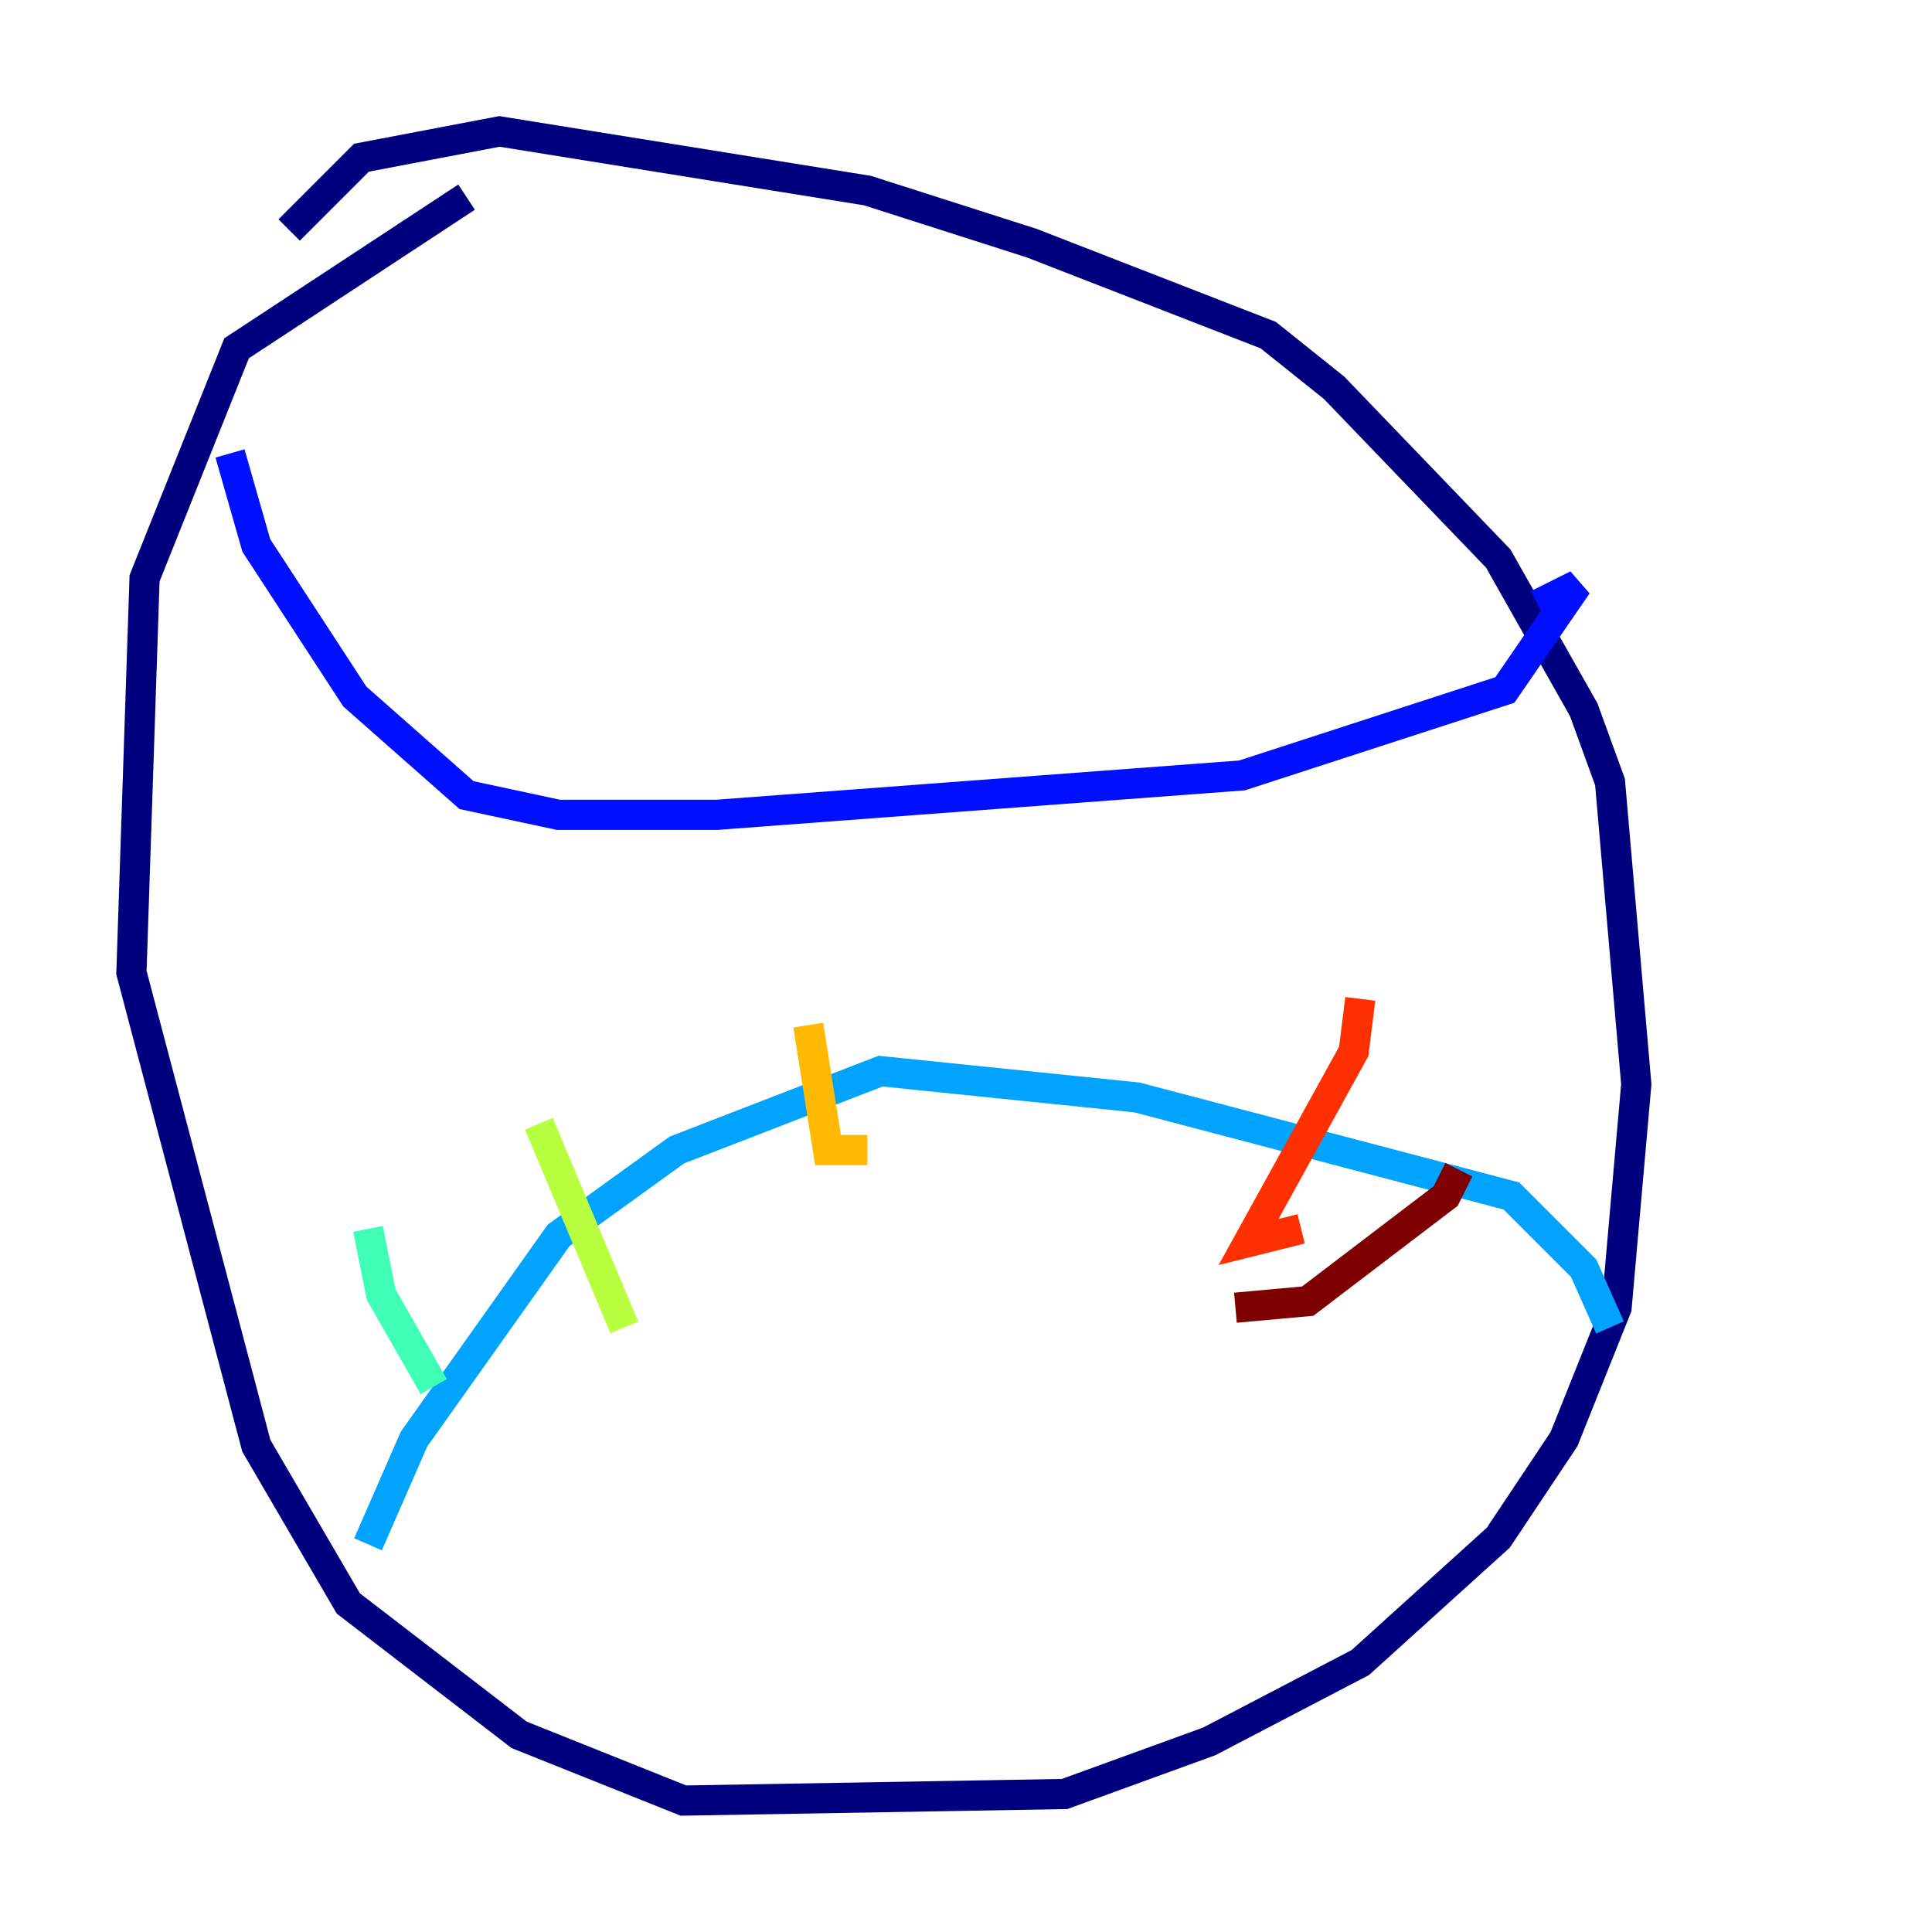 <?xml version="1.0" encoding="utf-8" ?>
<svg baseProfile="tiny" height="128" version="1.2" viewBox="0,0,128,128" width="128" xmlns="http://www.w3.org/2000/svg" xmlns:ev="http://www.w3.org/2001/xml-events" xmlns:xlink="http://www.w3.org/1999/xlink"><defs /><polyline fill="none" points="30.912,13.061 15.674,23.075 9.578,38.313 8.707,64.435 16.98,95.782 23.075,106.231 34.395,114.939 45.279,119.293 70.531,118.857 80.109,115.374 90.122,110.15 99.265,101.878 103.619,95.347 107.102,86.639 108.408,71.837 106.667,51.809 104.925,47.02 99.265,37.007 88.381,25.687 84.027,22.204 68.354,16.109 57.469,12.626 33.088,8.707 23.946,10.449 19.157,15.238" stroke="#00007f" stroke-width="2" /><polyline fill="none" points="15.238,30.041 16.98,36.136 23.51,46.15 30.912,52.68 37.007,53.986 47.456,53.986 82.286,51.374 99.701,45.714 104.49,38.748 101.878,40.054" stroke="#0010ff" stroke-width="2" /><polyline fill="none" points="24.381,102.313 27.429,95.347 37.007,81.85 44.843,76.191 58.34,70.966 75.32,72.707 100.136,79.238 104.925,84.027 106.667,87.946" stroke="#00a4ff" stroke-width="2" /><polyline fill="none" points="24.381,81.415 25.252,85.769 28.735,91.864" stroke="#3fffb7" stroke-width="2" /><polyline fill="none" points="35.701,74.449 41.361,87.946" stroke="#b7ff3f" stroke-width="2" /><polyline fill="none" points="53.551,67.918 54.857,76.191 57.469,76.191" stroke="#ffb900" stroke-width="2" /><polyline fill="none" points="90.122,66.177 89.687,69.66 82.721,82.286 86.204,81.415" stroke="#ff3000" stroke-width="2" /><polyline fill="none" points="96.653,77.497 95.782,79.238 86.639,86.204 81.85,86.639" stroke="#7f0000" stroke-width="2" /></svg>